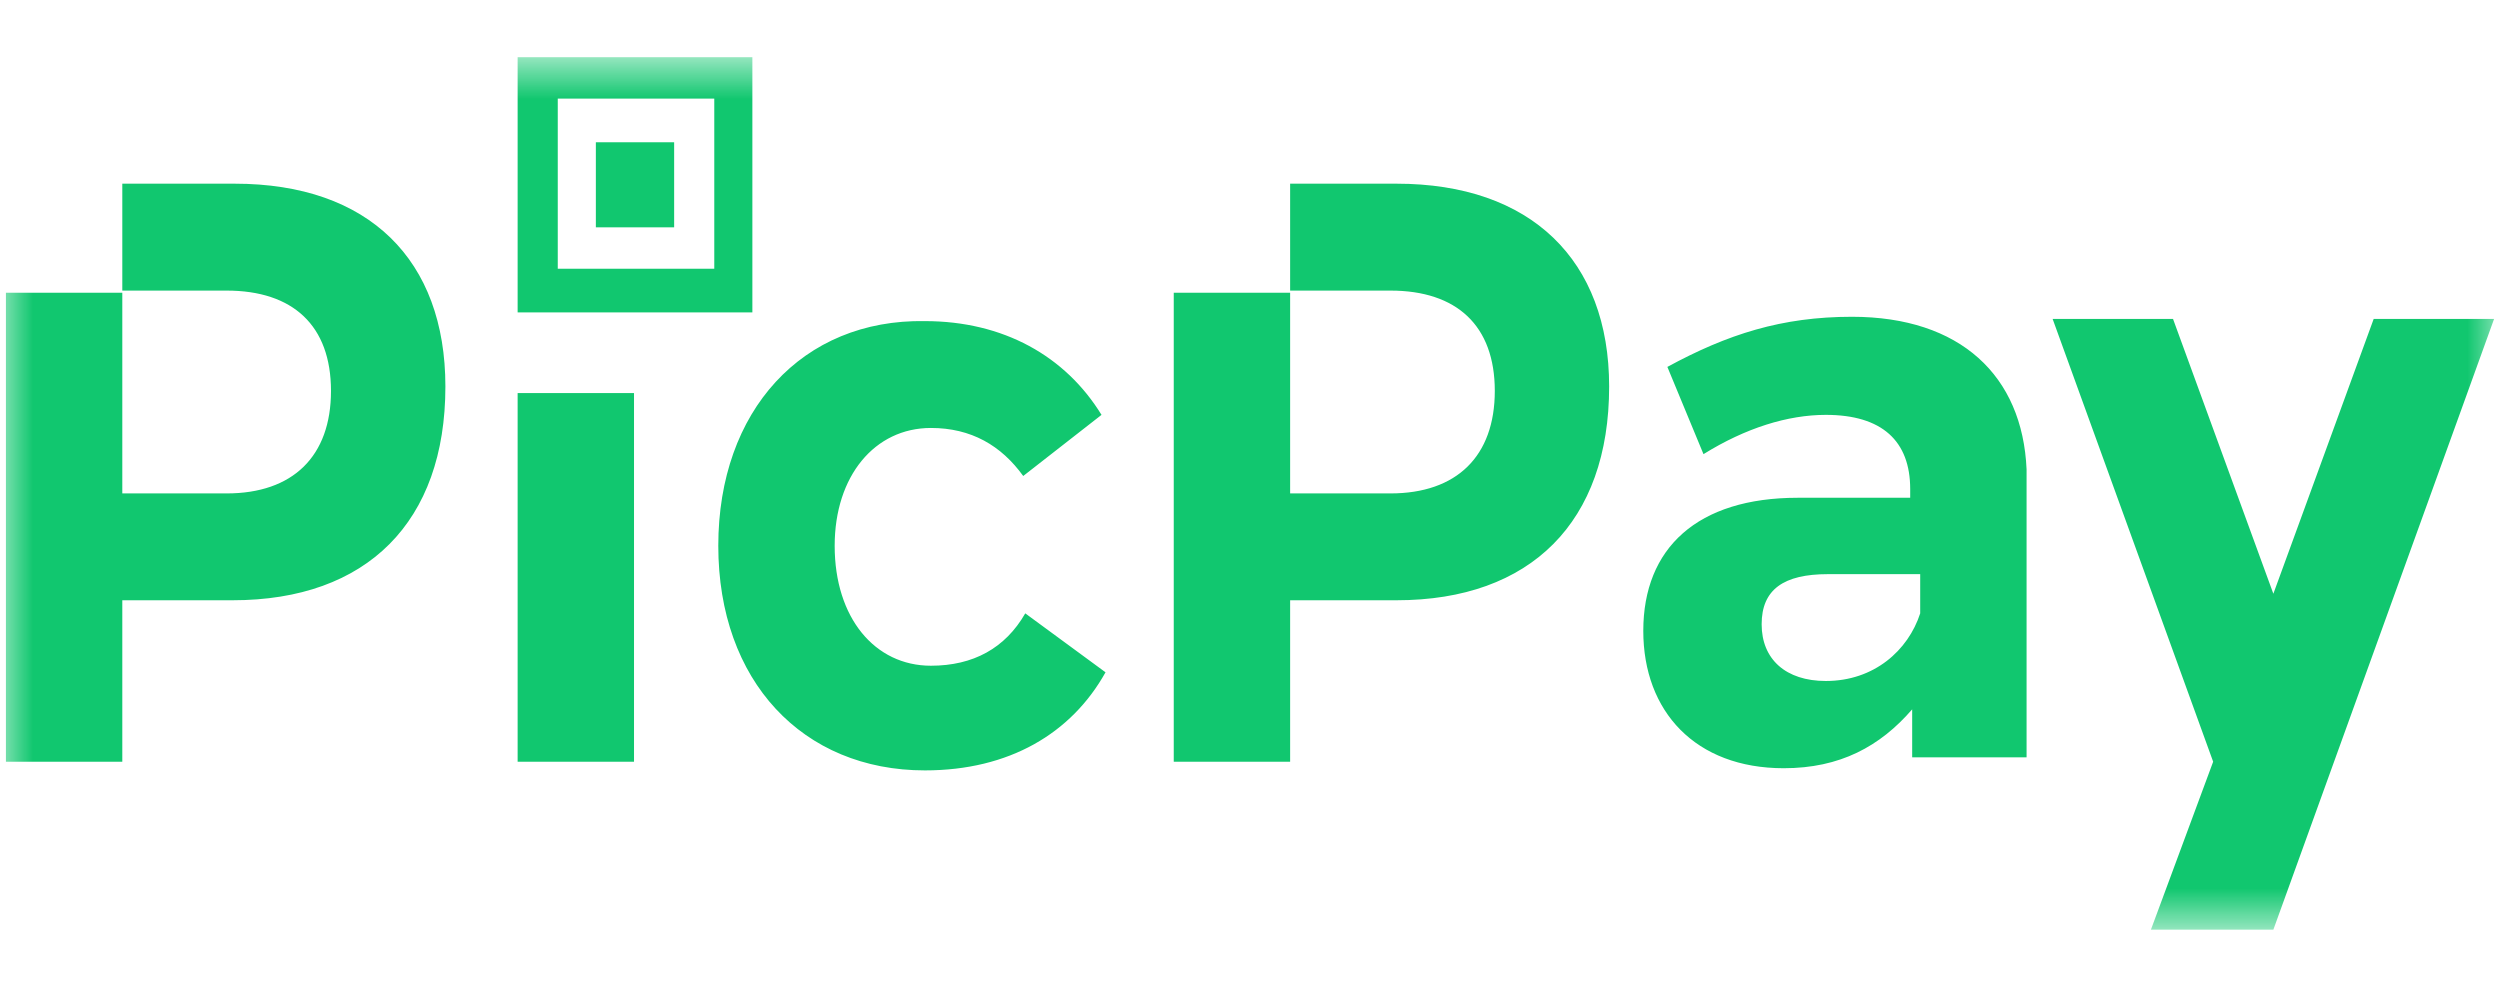 <svg width="38" height="15" viewBox="0 0 38 15" fill="none" xmlns="http://www.w3.org/2000/svg">
<mask id="mask0_16_62" style="mask-type:luminance" maskUnits="userSpaceOnUse" x="0" y="0" width="38" height="15">
<path d="M0 0.869H38V14.131H0V0.869Z" fill="white"/>
</mask>
<g mask="url(#mask0_16_62)">
<path d="M7.868 11.578H9.637V5.975H7.868V11.578ZM10.247 2.162H9.057V3.455H10.247V2.162ZM3.567 2.792H1.859V4.417H3.445C4.452 4.417 5.031 4.947 5.031 5.942C5.031 6.936 4.452 7.5 3.445 7.5H1.859V4.45H0.09V11.578H1.859V9.124H3.536C5.58 9.124 6.77 7.931 6.77 5.875C6.77 3.953 5.61 2.792 3.567 2.792ZM11.436 0.869H7.868V4.748H11.436V0.869ZM10.857 4.085H8.478V1.499H10.857V4.085ZM21.227 2.792H19.61V4.417H21.135C22.141 4.417 22.721 4.947 22.721 5.942C22.721 6.936 22.141 7.5 21.135 7.5H19.61V4.45H17.841V11.578H19.61V9.124H21.227C23.27 9.124 24.459 7.931 24.459 5.875C24.459 3.953 23.27 2.792 21.227 2.792ZM36.08 4.848L34.555 9.025L33.03 4.848H31.2L33.64 11.578L32.694 14.131H34.555L37.91 4.848H36.08ZM28.15 4.815C27.083 4.815 26.259 5.08 25.344 5.577L25.893 6.903C26.534 6.505 27.174 6.306 27.753 6.306C28.608 6.306 29.035 6.704 29.035 7.434V7.566H27.326C25.802 7.566 24.978 8.329 24.978 9.589C24.978 10.815 25.771 11.677 27.113 11.677C27.967 11.677 28.577 11.346 29.065 10.782V11.511H30.804V7.135C30.742 5.71 29.797 4.815 28.15 4.815ZM29.187 9.323C29.004 9.887 28.486 10.351 27.753 10.351C27.143 10.351 26.777 10.02 26.777 9.489C26.777 8.959 27.113 8.727 27.784 8.727H29.187V9.323ZM14.15 10.119C13.296 10.119 12.687 9.39 12.687 8.296C12.687 7.235 13.296 6.505 14.15 6.505C14.761 6.505 15.218 6.771 15.553 7.235L16.743 6.306C16.194 5.411 15.249 4.881 14.059 4.881C12.198 4.848 10.918 6.24 10.918 8.296C10.918 10.351 12.199 11.71 14.059 11.71C15.34 11.71 16.286 11.147 16.804 10.219L15.584 9.323C15.279 9.854 14.791 10.119 14.15 10.119Z" fill="#11C76F"/>
</g>
</svg>
